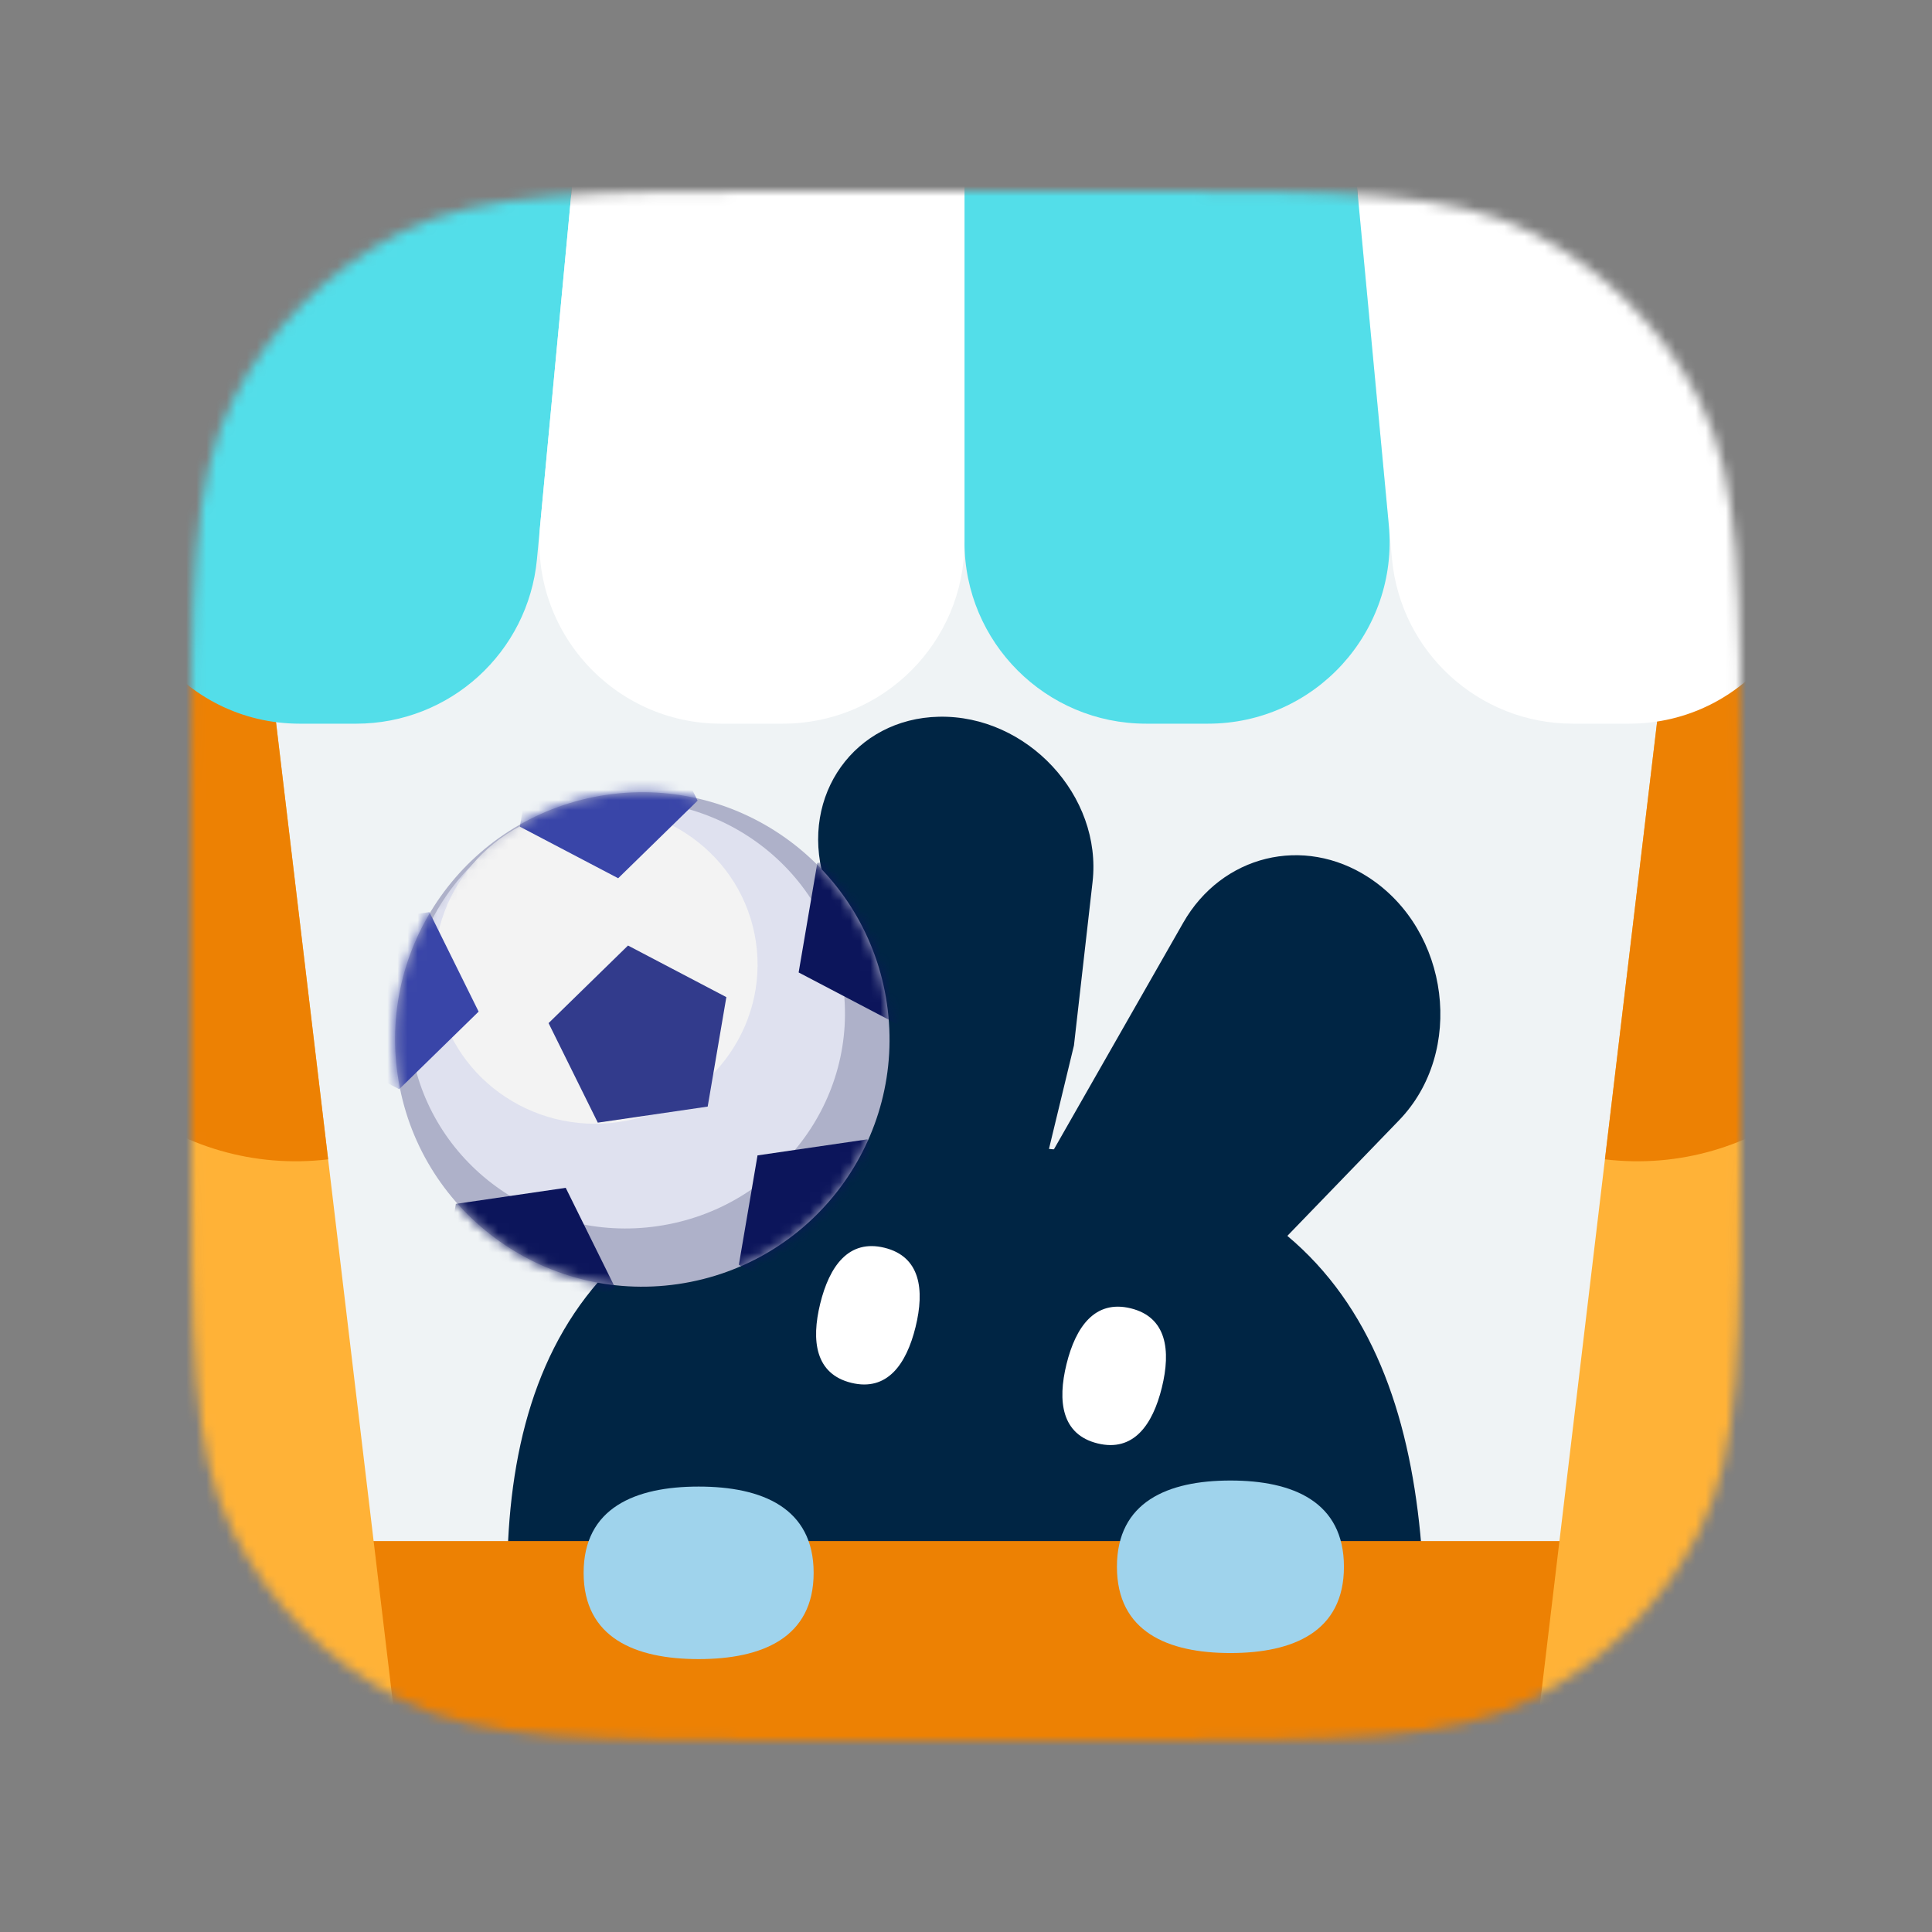<svg xmlns="http://www.w3.org/2000/svg" width="192" height="192" fill="none" viewBox="0 0 192 192"><rect x="0" y="0" width="192" height="192" fill="#808080" stroke="none"/><mask id="mask0_1508_1469" width="154" height="154" x="19" y="19" maskUnits="userSpaceOnUse" style="mask-type:alpha"><path fill="#EFF3F5" d="M19 79.8C19 58.518 19 47.877 23.142 39.748C26.785 32.598 32.598 26.785 39.748 23.142C47.877 19 58.518 19 79.8 19H112.2C133.482 19 144.123 19 152.252 23.142C159.402 26.785 165.215 32.598 168.858 39.748C173 47.877 173 58.518 173 79.8V112.2C173 133.482 173 144.123 168.858 152.252C165.215 159.402 159.402 165.215 152.252 168.858C144.123 173 133.482 173 112.2 173H79.8C58.518 173 47.877 173 39.748 168.858C32.598 165.215 26.785 159.402 23.142 152.252C19 144.123 19 133.482 19 112.2V79.8Z"/></mask><g mask="url(#mask0_1508_1469)"><path fill="#EFF3F5" d="M19 79.8C19 58.518 19 47.877 23.142 39.748C26.785 32.598 32.598 26.785 39.748 23.142C47.877 19 58.518 19 79.8 19H112.2C133.482 19 144.123 19 152.252 23.142C159.402 26.785 165.215 32.598 168.858 39.748C173 47.877 173 58.518 173 79.8V112.2C173 133.482 173 144.123 168.858 152.252C165.215 159.402 159.402 165.215 152.252 168.858C144.123 173 133.482 173 112.2 173H79.8C58.518 173 47.877 173 39.748 168.858C32.598 165.215 26.785 159.402 23.142 152.252C19 144.123 19 133.482 19 112.2V79.8Z"/><path fill="#002544" d="M141.469 157.029C142.606 181.926 134.175 202.536 98.043 204.185C61.91 205.835 51.636 186.08 50.499 161.183C49.362 136.287 57.793 115.677 93.926 114.027C130.058 112.377 140.333 132.133 141.469 157.029Z"/><path fill="#002544" d="M139.039 111.33C145.599 104.542 144.082 92.452 136.01 87.196C129.547 82.987 121.425 84.974 117.585 91.703L97.8 126.374C94.914 131.432 96.899 138.317 102 140.945C105.4 142.697 109.341 142.062 111.972 139.339L139.039 111.33Z"/><path fill="#002544" d="M108.576 87.663C109.553 79.091 102.071 71.04 93.304 71.228C84.954 71.407 79.511 79.014 81.852 87.232L84.241 95.616C84.789 97.54 84.966 99.512 84.763 101.426L83.422 114.03C82.764 120.22 88.143 126.012 94.47 125.927C98.645 125.87 102.066 123.2 103.019 119.253L106.728 103.897L108.576 87.663Z"/><path fill="#fff" d="M84.599 137.423C81.031 136.546 80.601 133.253 81.513 129.547C82.424 125.84 84.333 123.123 87.9 124.001C91.468 124.878 91.899 128.171 90.987 131.877C90.075 135.584 88.167 138.301 84.599 137.423Z"/><path fill="#fff" d="M109.075 143.444C105.507 142.566 105.077 139.274 105.988 135.567C106.9 131.861 108.809 129.144 112.376 130.021C115.944 130.899 116.375 134.191 115.463 137.898C114.551 141.604 112.643 144.321 109.075 143.444Z"/><path fill="#ED8103" d="M-4.762 160.337C-4.762 156.367 -1.543 153.148 2.427 153.148H189.272C193.242 153.148 196.461 156.367 196.461 160.337V200.401C196.461 204.371 193.242 207.59 189.272 207.59H2.427C-1.543 207.59 -4.762 204.371 -4.762 200.401V160.337Z"/><path fill="#9FD3EC" d="M80.859 156.307C80.859 162.763 75.742 164.879 69.43 164.879C63.117 164.879 58 162.763 58 156.307C58 149.851 63.117 147.734 69.43 147.734C75.742 147.734 80.859 149.851 80.859 156.307Z"/><path fill="#9FD3EC" d="M133.559 155.705C133.559 162.161 128.509 164.277 122.279 164.277C116.05 164.277 111 162.161 111 155.705C111 149.249 116.05 147.133 122.279 147.133C128.509 147.133 133.559 149.249 133.559 155.705Z"/><path fill="#FFB237" d="M-1.259 59.807L25.621 56.602L39.258 170.991L12.379 174.196L-1.259 59.807Z"/><path fill="#ED8103" d="M-1.259 59.807L25.621 56.602L32.609 115.214C17.763 116.984 4.294 106.384 2.524 91.538L-1.259 59.807Z"/><path fill="#FFB237" d="M193.365 59.806L166.485 56.602L152.848 170.991L179.727 174.196L193.365 59.806Z"/><path fill="#ED8103" d="M193.365 59.806L166.485 56.602L159.497 115.214C174.343 116.984 187.812 106.384 189.582 91.538L193.365 59.806Z"/><path fill="#fff" d="M164.826 -12H131.983L138.336 55.561C139.208 64.832 146.992 71.918 156.304 71.918H161.902C173.553 71.918 182.151 61.042 179.462 49.706L164.826 -12Z"/><path fill="#53DEE9" d="M26.873 -11.999H59.716L53.363 55.561C52.491 64.833 44.708 71.919 35.395 71.919H29.797C18.146 71.919 9.548 61.043 12.237 49.707L26.873 -11.999Z"/><path fill="#53DEE9" d="M131.983 -12H95.85V53.871C95.85 63.838 103.929 71.918 113.896 71.918H120.051C130.686 71.918 139.014 62.769 138.019 52.181L131.983 -12Z"/><path fill="#fff" d="M59.716 -12H95.85V53.871C95.85 63.838 87.77 71.918 77.803 71.918H71.648C61.014 71.918 52.685 62.769 53.681 52.181L59.716 -12Z"/><circle cx="63.831" cy="103.3" r="24.568" fill="#AEB1C9" transform="rotate(-8.321 63.831 103.3)"/><mask id="mask1_1508_1469" width="50" height="50" x="39" y="78" maskUnits="userSpaceOnUse" style="mask-type:alpha"><circle cx="63.831" cy="103.3" r="24.568" fill="#868BAD" transform="rotate(-8.321 63.831 103.3)"/></mask><g mask="url(#mask1_1508_1469)"><ellipse cx="62.296" cy="100.834" fill="#DFE1EF" rx="21.684" ry="21.239" transform="rotate(-8.321 62.296 100.834)"/><ellipse cx="59.239" cy="95.943" fill="#F3F3F3" rx="16.054" ry="15.725" transform="rotate(-8.321 59.239 95.943)"/><path fill="#323B8C" d="M62.411 93.966L72.184 99.093L70.329 109.971L59.409 111.568L54.516 101.677L62.411 93.966Z"/><path fill="#3945A8" d="M61.433 87.279L51.66 82.152L53.516 71.274L64.435 69.677L69.328 79.568L61.433 87.279Z"/><path fill="#3945A8" d="M39.67 108.244L29.897 103.117L31.752 92.239L42.672 90.642L47.565 100.533L39.67 108.244Z"/><path fill="#0C155B" d="M53.219 135.646L43.446 130.519L45.301 119.641L56.221 118.044L61.114 127.935L53.219 135.646Z"/><path fill="#0C155B" d="M83.199 130.827L73.426 125.701L75.282 114.822L86.201 113.225L91.094 123.117L83.199 130.827Z"/><path fill="#0C155B" d="M89.141 101.767L79.368 96.641L81.224 85.762L92.143 84.165L97.036 94.057L89.141 101.767Z"/></g></g></svg>